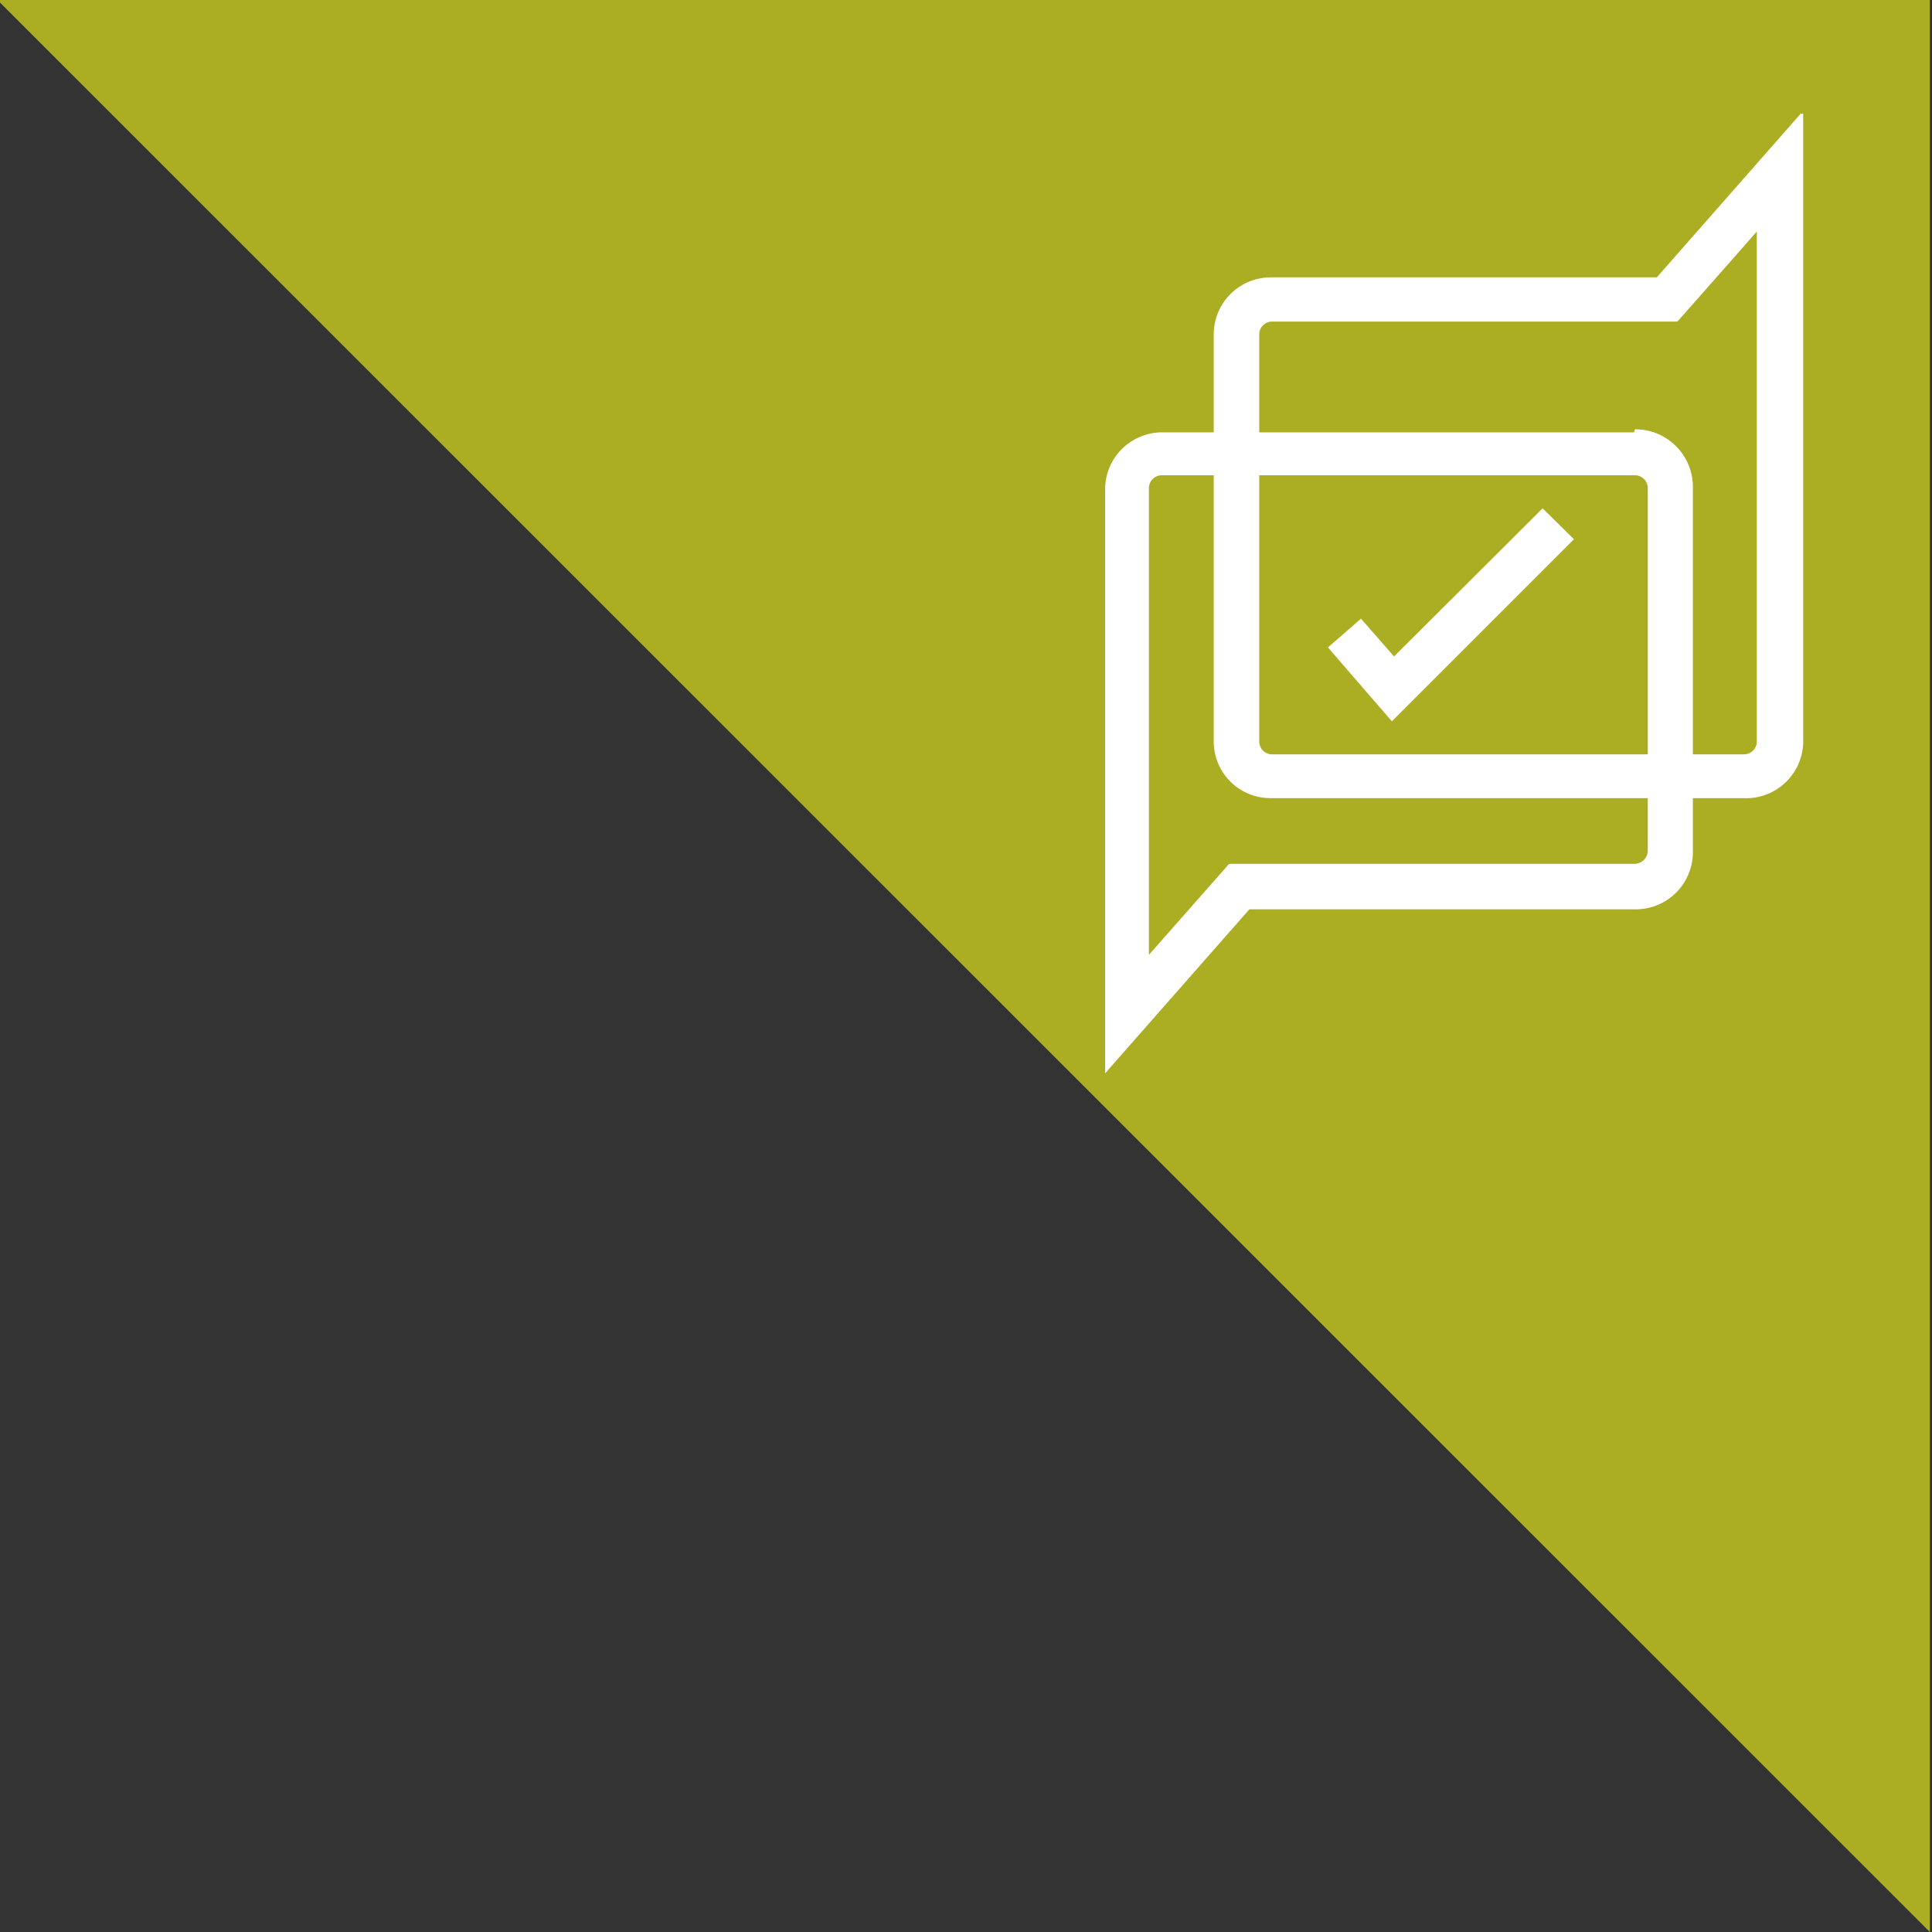 <svg xmlns="http://www.w3.org/2000/svg" viewBox="0 0 45 45"><rect x="0" y="0" width="45" height="45" fill="#333333" stroke="none"/><defs><style>.cls-1{fill:#abad23;}.cls-2{fill:#fff;}</style></defs><title>CustomerRelationSleeve</title><g id="CustRelationSleeve"><polygon class="cls-1" points="-0.06 0 44.95 0 44.95 45 -0.06 0"/><path class="cls-2" d="M38.08,11.07a.3.3,0,0,1,.3.3v8.45a.31.31,0,0,1-.3.3H28.63l-.3.34-1.57,1.78V11.37a.3.3,0,0,1,.3-.3h11m0-1h-11a1.33,1.33,0,0,0-1.32,1.33V25l3.36-3.82h9a1.33,1.33,0,0,0,1.33-1.32V11.37A1.34,1.34,0,0,0,38.08,10Z"/><path class="cls-2" d="M40.92,5.37v11.9a.3.3,0,0,1-.3.3h-11a.3.3,0,0,1-.29-.3V7.79a.3.3,0,0,1,.29-.3h9.45l.31-.35,1.56-1.77m1-2.72L38.59,6.46h-9a1.33,1.33,0,0,0-1.32,1.33v9.48a1.32,1.32,0,0,0,1.32,1.32h11A1.33,1.33,0,0,0,42,17.27V2.65Z"/><polygon class="cls-2" points="32.42 16.8 30.93 15.08 31.7 14.41 32.47 15.29 35.93 11.84 36.66 12.56 32.42 16.8"/></g></svg>